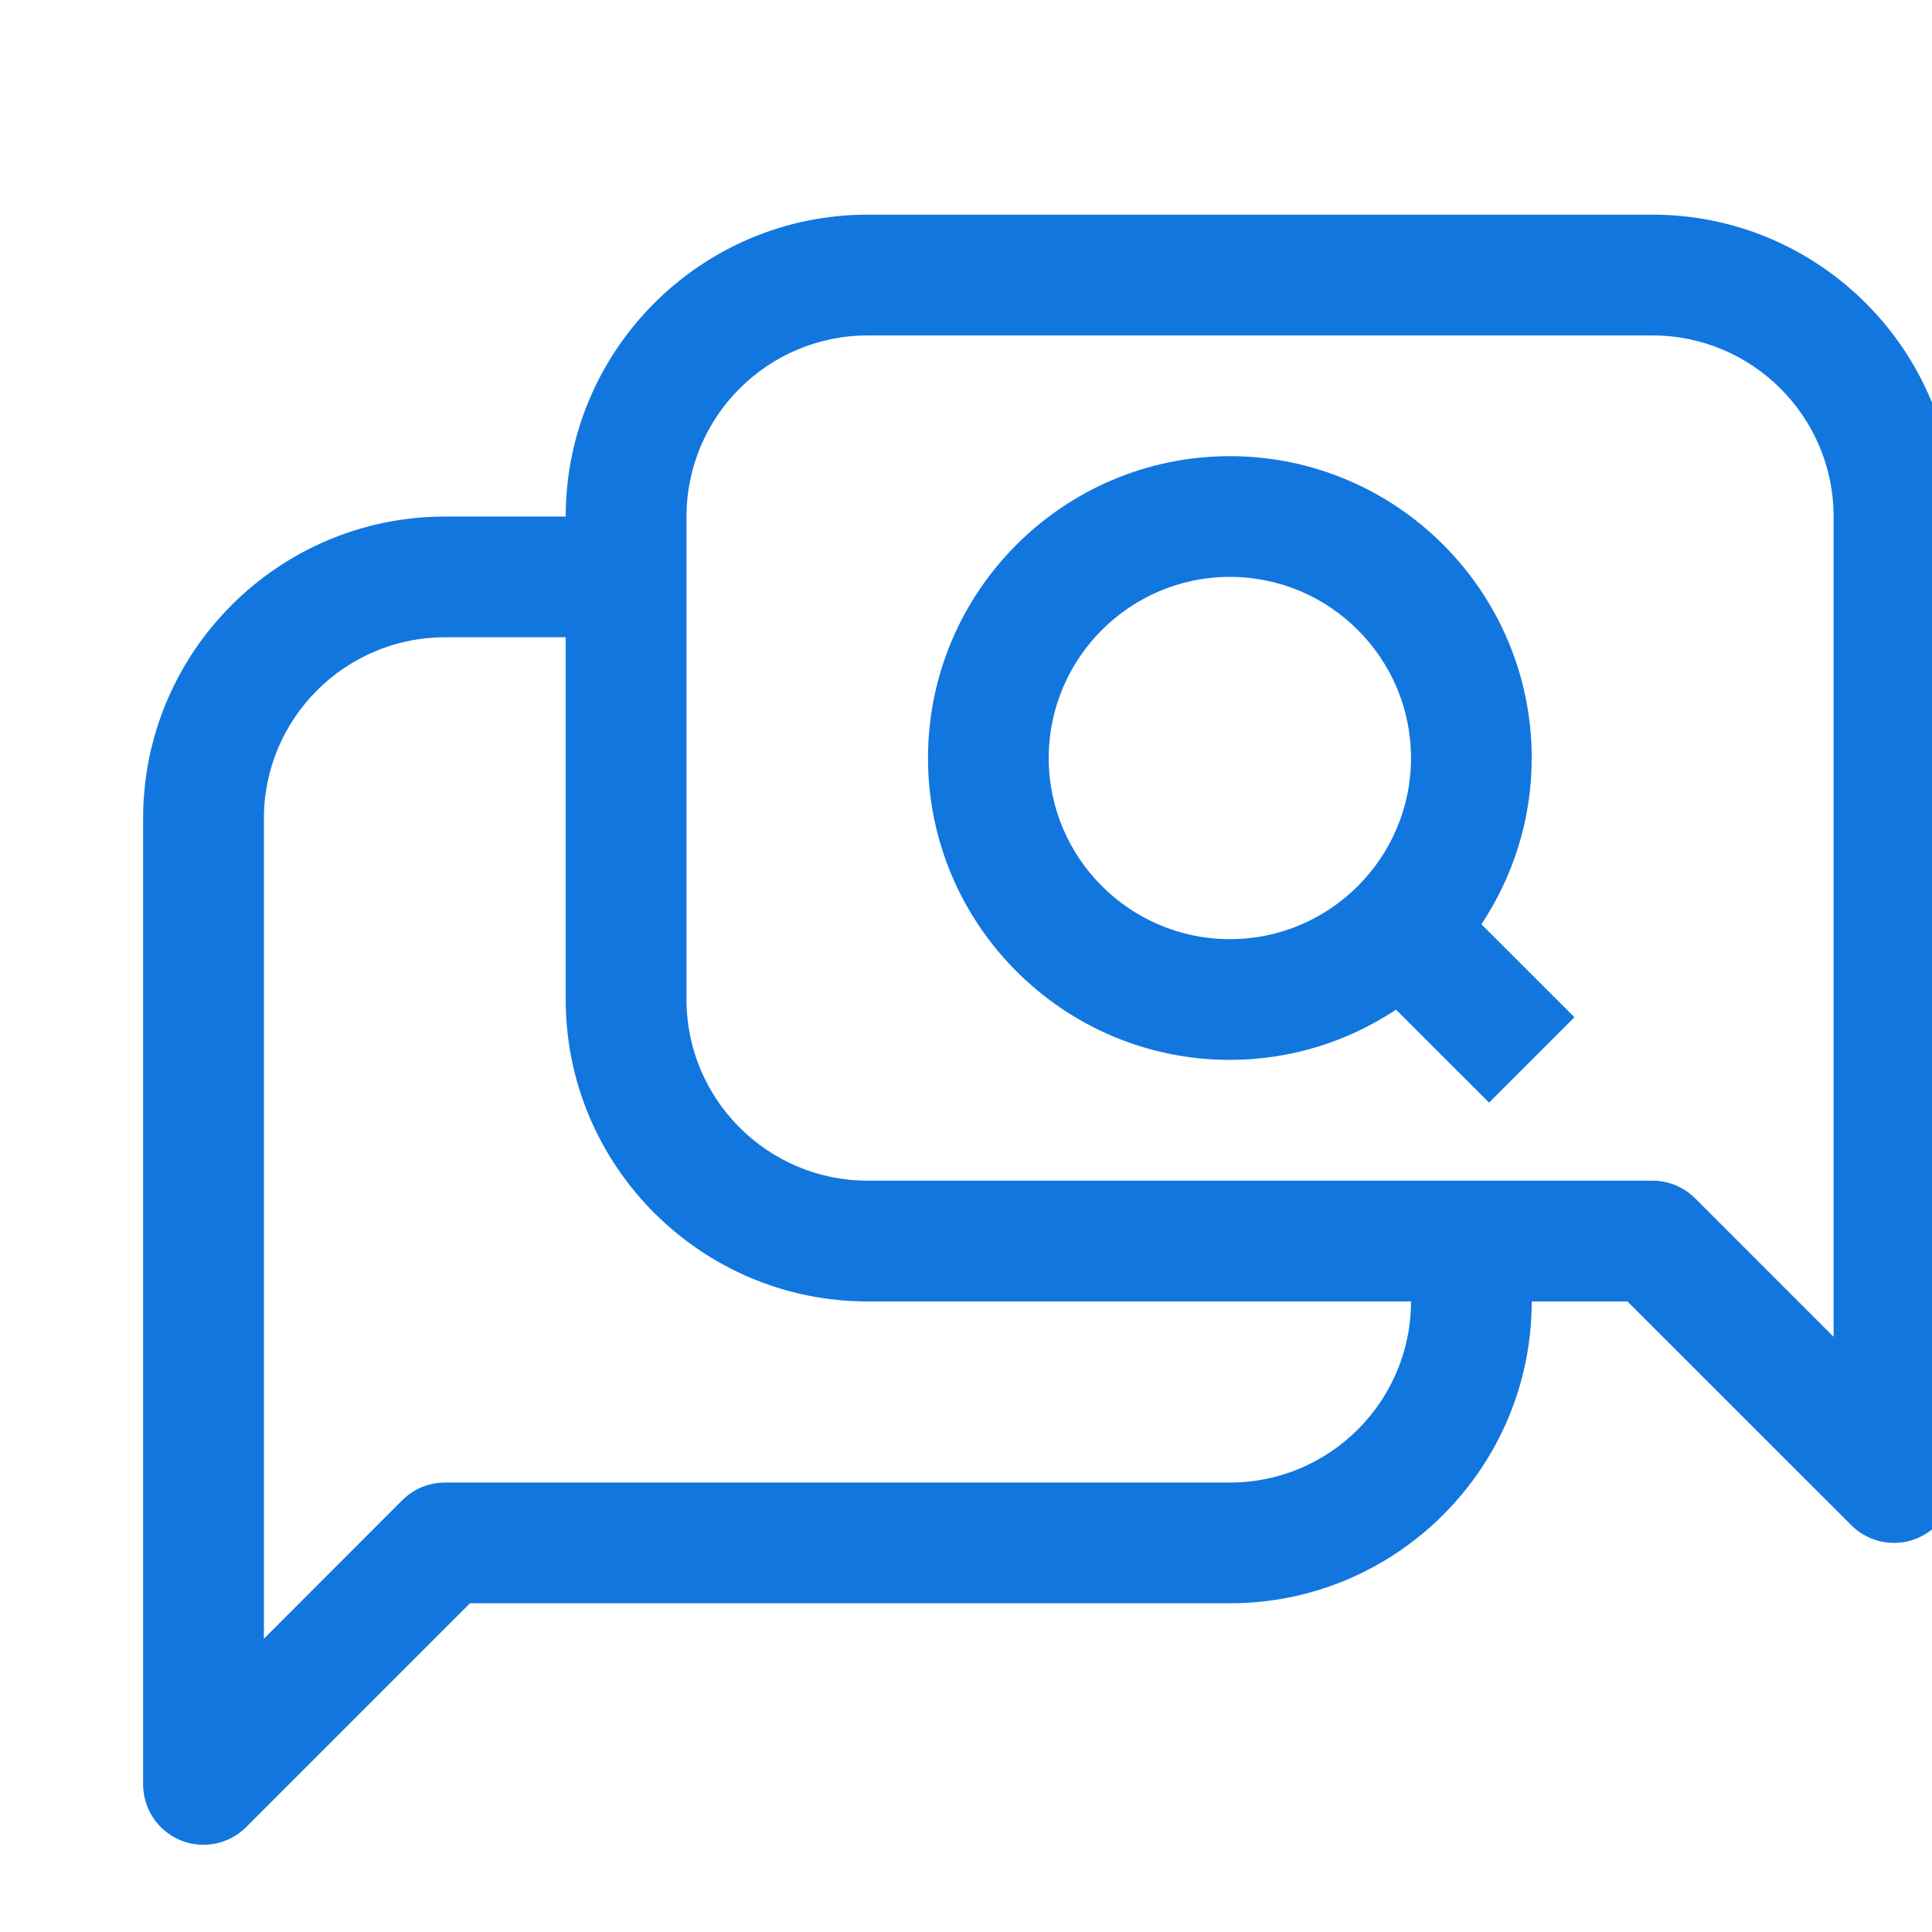<svg width="27" height="27" viewBox="0 0 27 27" fill="none" xmlns="http://www.w3.org/2000/svg">
<g clip-path="url(#clip0_503_767)">
<path d="M23.094 3H12.125C9.799 3 7.906 4.893 7.906 7.219H6.219C3.893 7.219 2 9.111 2 11.438V24.938C2 25.278 2.206 25.587 2.521 25.717C2.625 25.761 2.735 25.781 2.844 25.781C3.063 25.781 3.279 25.695 3.44 25.534L6.568 22.406H17.188C19.514 22.406 21.406 20.514 21.406 18.188H22.744L25.872 21.315C26.033 21.476 26.249 21.562 26.469 21.562C26.578 21.562 26.687 21.542 26.792 21.498C27.107 21.368 27.312 21.06 27.312 20.719V7.219C27.312 4.893 25.42 3 23.094 3ZM17.188 20.719H6.219C5.995 20.719 5.78 20.807 5.622 20.966L3.688 22.901V11.438C3.688 10.042 4.823 8.906 6.219 8.906H7.906V13.969C7.906 16.295 9.799 18.188 12.125 18.188H19.719C19.719 19.583 18.583 20.719 17.188 20.719ZM25.625 18.682L23.69 16.747C23.532 16.589 23.317 16.5 23.094 16.5H12.125C10.729 16.5 9.594 15.364 9.594 13.969V7.219C9.594 5.823 10.729 4.688 12.125 4.688H23.094C24.489 4.688 25.625 5.823 25.625 7.219V18.682Z" fill="#1276DF"/>
<path d="M21.406 10.594C21.406 8.268 19.514 6.375 17.188 6.375C14.861 6.375 12.969 8.268 12.969 10.594C12.969 12.92 14.861 14.812 17.188 14.812C18.046 14.812 18.843 14.552 19.51 14.11L20.81 15.409L22.003 14.216L20.703 12.917C21.145 12.249 21.406 11.453 21.406 10.594ZM17.188 13.125C15.792 13.125 14.656 11.989 14.656 10.594C14.656 9.198 15.792 8.062 17.188 8.062C18.583 8.062 19.719 9.198 19.719 10.594C19.719 11.989 18.583 13.125 17.188 13.125Z" fill="#1276DF"/>
</g>
<defs>
<clipPath id="clip0_503_767">
<rect width="27" height="27" fill="white"/>
</clipPath>
</defs>
</svg>
